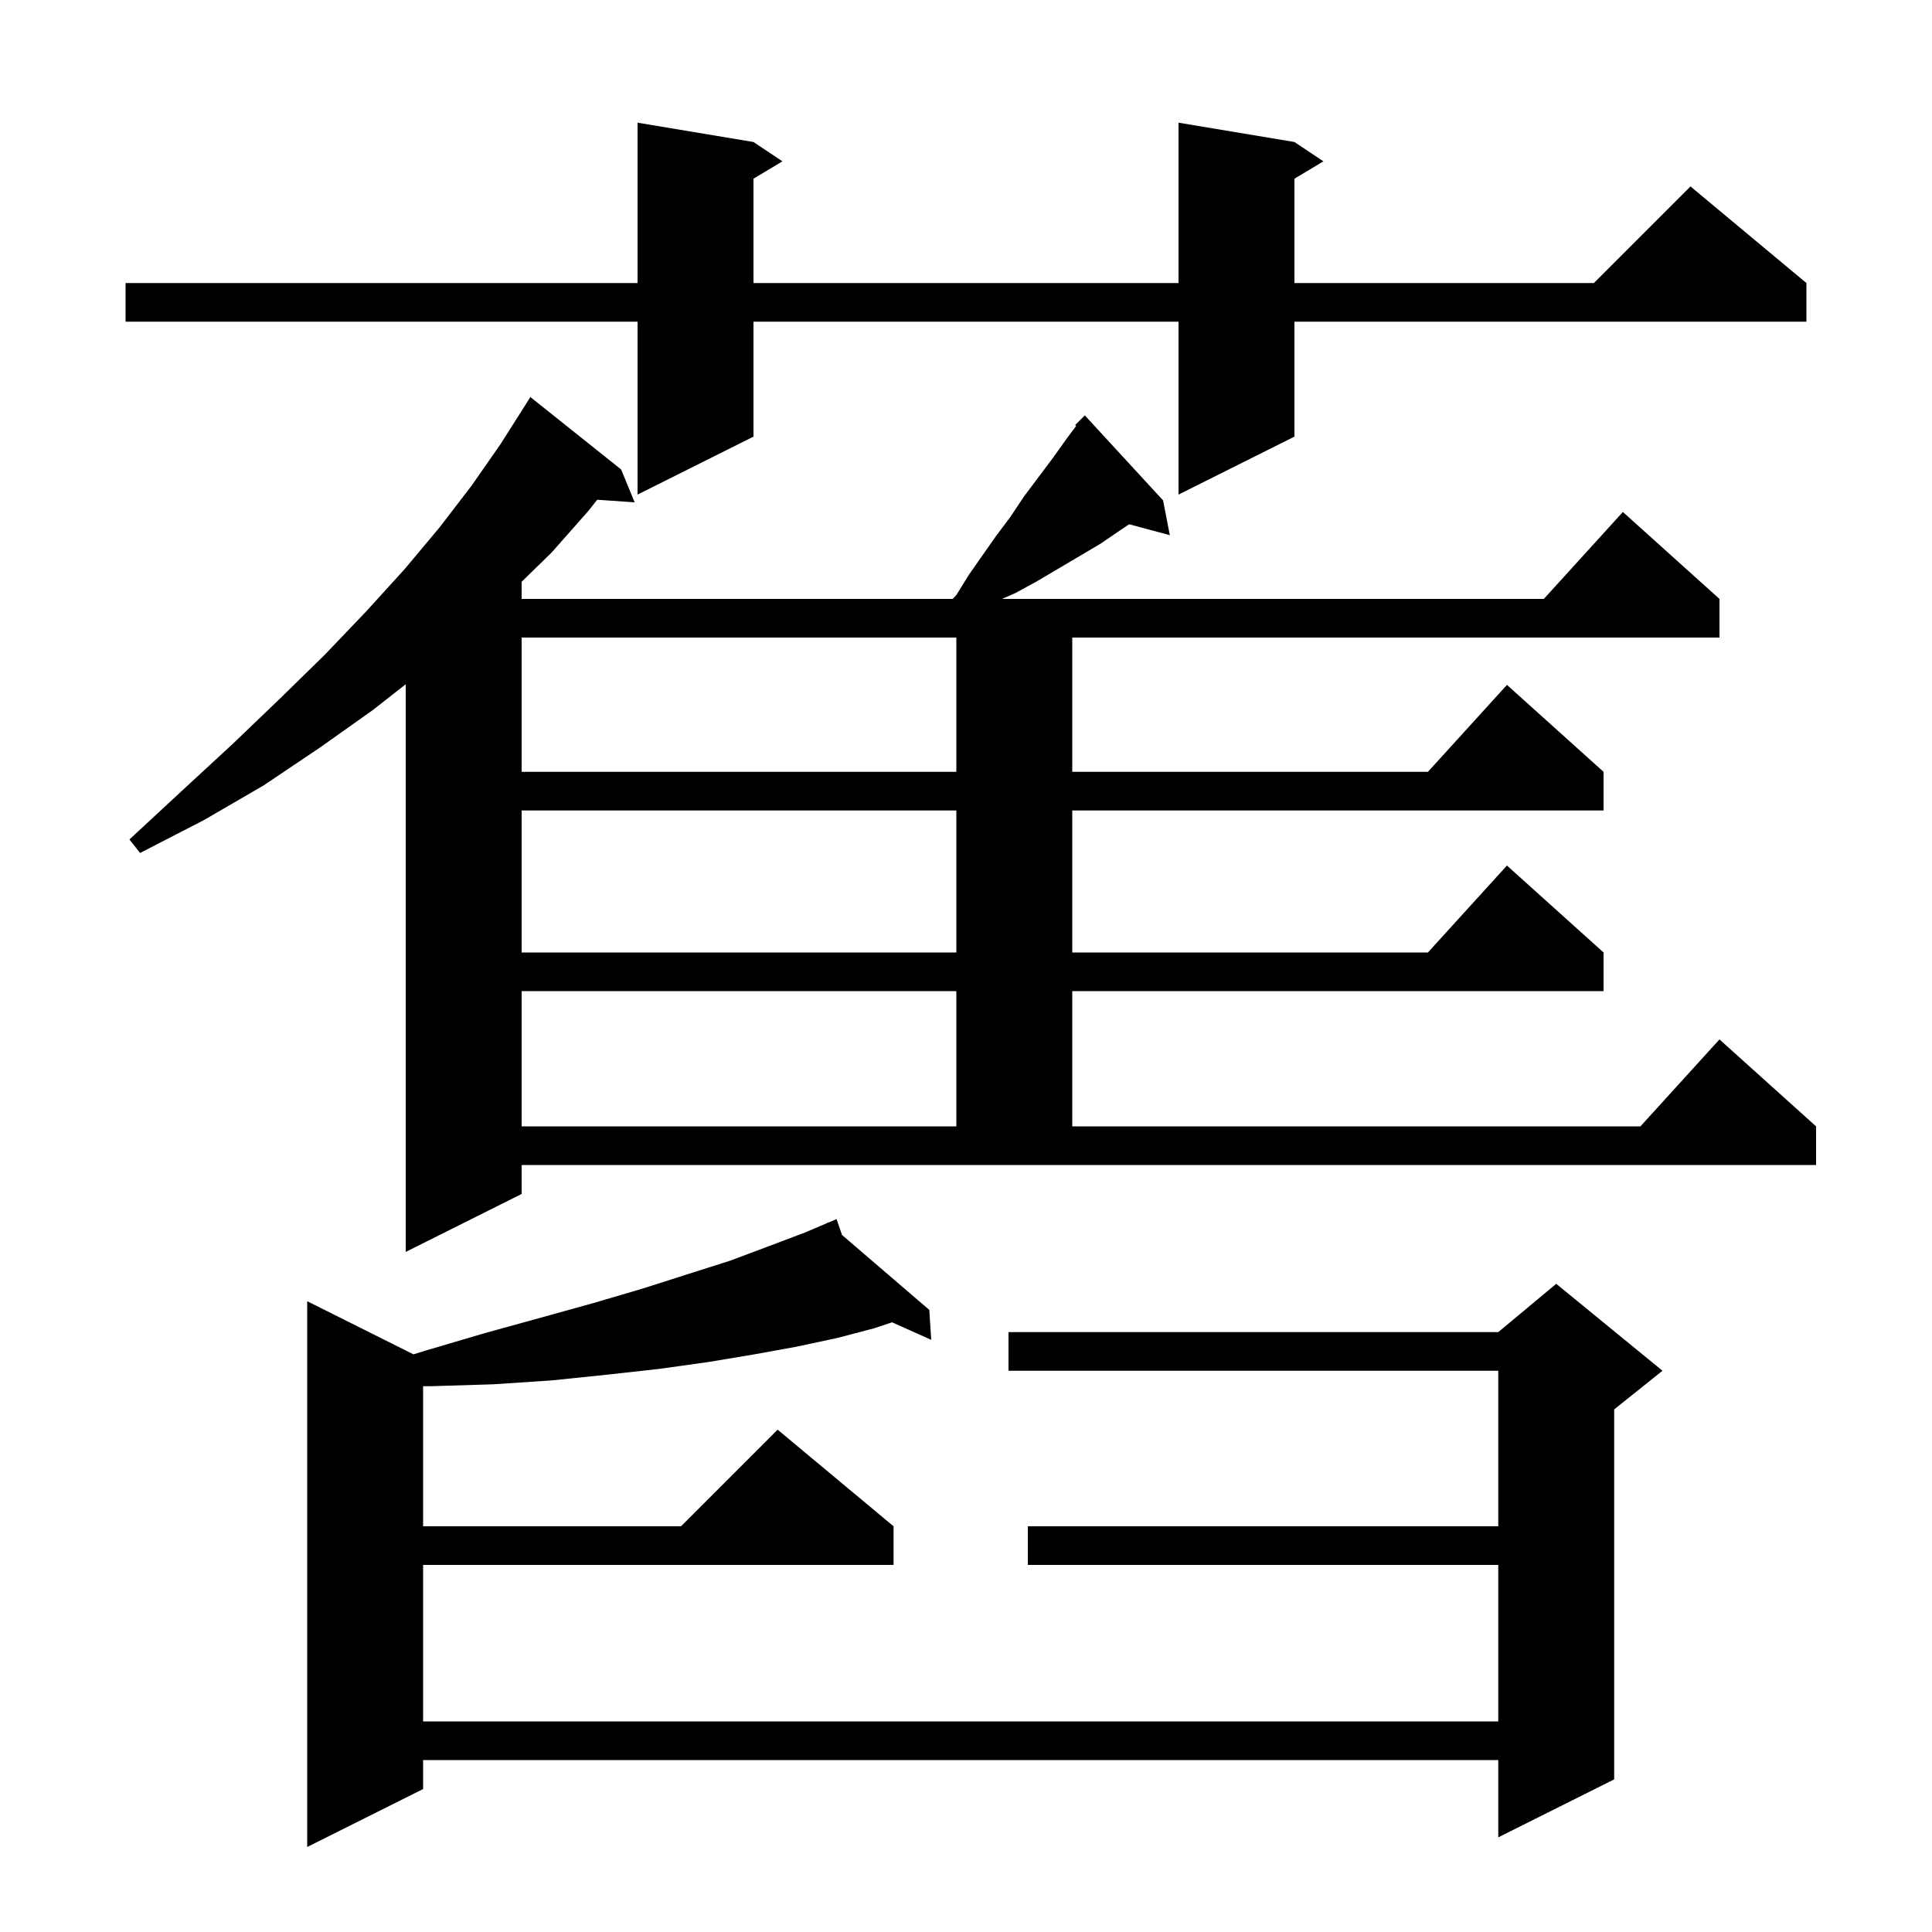<svg xmlns="http://www.w3.org/2000/svg" xmlns:xlink="http://www.w3.org/1999/xlink" version="1.1" baseProfile="full" viewBox="0 0 200 200" width="200" height="200">
<g fill="black">
<path d="M 87.168 127.846 L 96.2 135.6 L 96.4 138.7 L 92.346 136.885 L 90.5 137.5 L 86.7 138.5 L 82.5 139.4 L 78.1 140.2 L 73.3 141.0 L 68.3 141.7 L 62.9 142.3 L 57.1 142.9 L 51.1 143.3 L 44.6 143.5 L 43.8 143.5 L 43.8 158.0 L 70.5 158.0 L 80.5 148.0 L 92.5 158.0 L 92.5 162.0 L 43.8 162.0 L 43.8 178.2 L 155.1 178.2 L 155.1 162.0 L 106.4 162.0 L 106.4 158.0 L 155.1 158.0 L 155.1 141.9 L 104.4 141.9 L 104.4 137.9 L 155.1 137.9 L 161.1 132.9 L 172.1 141.9 L 167.1 145.9 L 167.1 184.2 L 155.1 190.2 L 155.1 182.2 L 43.8 182.2 L 43.8 185.2 L 31.8 191.2 L 31.8 134.7 L 42.8 140.2 L 44.1 139.8 L 50.2 138.0 L 56.0 136.4 L 61.4 134.9 L 66.5 133.4 L 71.2 131.9 L 75.6 130.5 L 79.6 129.0 L 83.3 127.6 L 85.647 126.604 L 85.6 126.5 L 85.697 126.583 L 86.6 126.2 Z M 54.0 123.6 L 42.0 129.6 L 42.0 70.833 L 38.6 73.5 L 33.1 77.4 L 27.3 81.3 L 21.1 84.9 L 14.5 88.3 L 13.4 86.9 L 18.9 81.8 L 24.1 77.0 L 29.0 72.3 L 33.6 67.8 L 37.9 63.3 L 41.9 58.9 L 45.5 54.6 L 48.8 50.3 L 51.8 46.0 L 54.4 41.9 L 54.9 41.1 L 64.3 48.6 L 65.7 52.0 L 61.823 51.733 L 60.9 52.9 L 57.1 57.2 L 54.0 60.226 L 54.0 62.0 L 98.624 62.0 L 99.0 61.6 L 100.3 59.5 L 103.1 55.5 L 104.6 53.5 L 106.0 51.4 L 109.0 47.4 L 110.5 45.3 L 111.407 44.091 L 111.3 44.0 L 112.3 43.0 L 120.4 51.8 L 121.1 55.4 L 116.891 54.273 L 116.1 54.8 L 113.9 56.3 L 107.3 60.2 L 105.1 61.4 L 103.72 62.0 L 159.818 62.0 L 168.0 53.0 L 178.0 62.0 L 178.0 66.0 L 111.0 66.0 L 111.0 79.9 L 147.818 79.9 L 156.0 70.9 L 166.0 79.9 L 166.0 83.9 L 111.0 83.9 L 111.0 98.6 L 147.818 98.6 L 156.0 89.6 L 166.0 98.6 L 166.0 102.6 L 111.0 102.6 L 111.0 116.6 L 169.818 116.6 L 178.0 107.6 L 188.0 116.6 L 188.0 120.6 L 54.0 120.6 Z M 54.0 102.6 L 54.0 116.6 L 99.0 116.6 L 99.0 102.6 Z M 54.0 83.9 L 54.0 98.6 L 99.0 98.6 L 99.0 83.9 Z M 54.0 66.0 L 54.0 79.9 L 99.0 79.9 L 99.0 66.0 Z M 134.0 14.7 L 137.0 16.7 L 134.0 18.5 L 134.0 29.3 L 165.0 29.3 L 175.0 19.3 L 187.0 29.3 L 187.0 33.3 L 134.0 33.3 L 134.0 45.2 L 122.0 51.2 L 122.0 33.3 L 78.0 33.3 L 78.0 45.2 L 66.0 51.2 L 66.0 33.3 L 13.0 33.3 L 13.0 29.3 L 66.0 29.3 L 66.0 12.7 L 78.0 14.7 L 81.0 16.7 L 78.0 18.5 L 78.0 29.3 L 122.0 29.3 L 122.0 12.7 Z " />
</g>
</svg>
